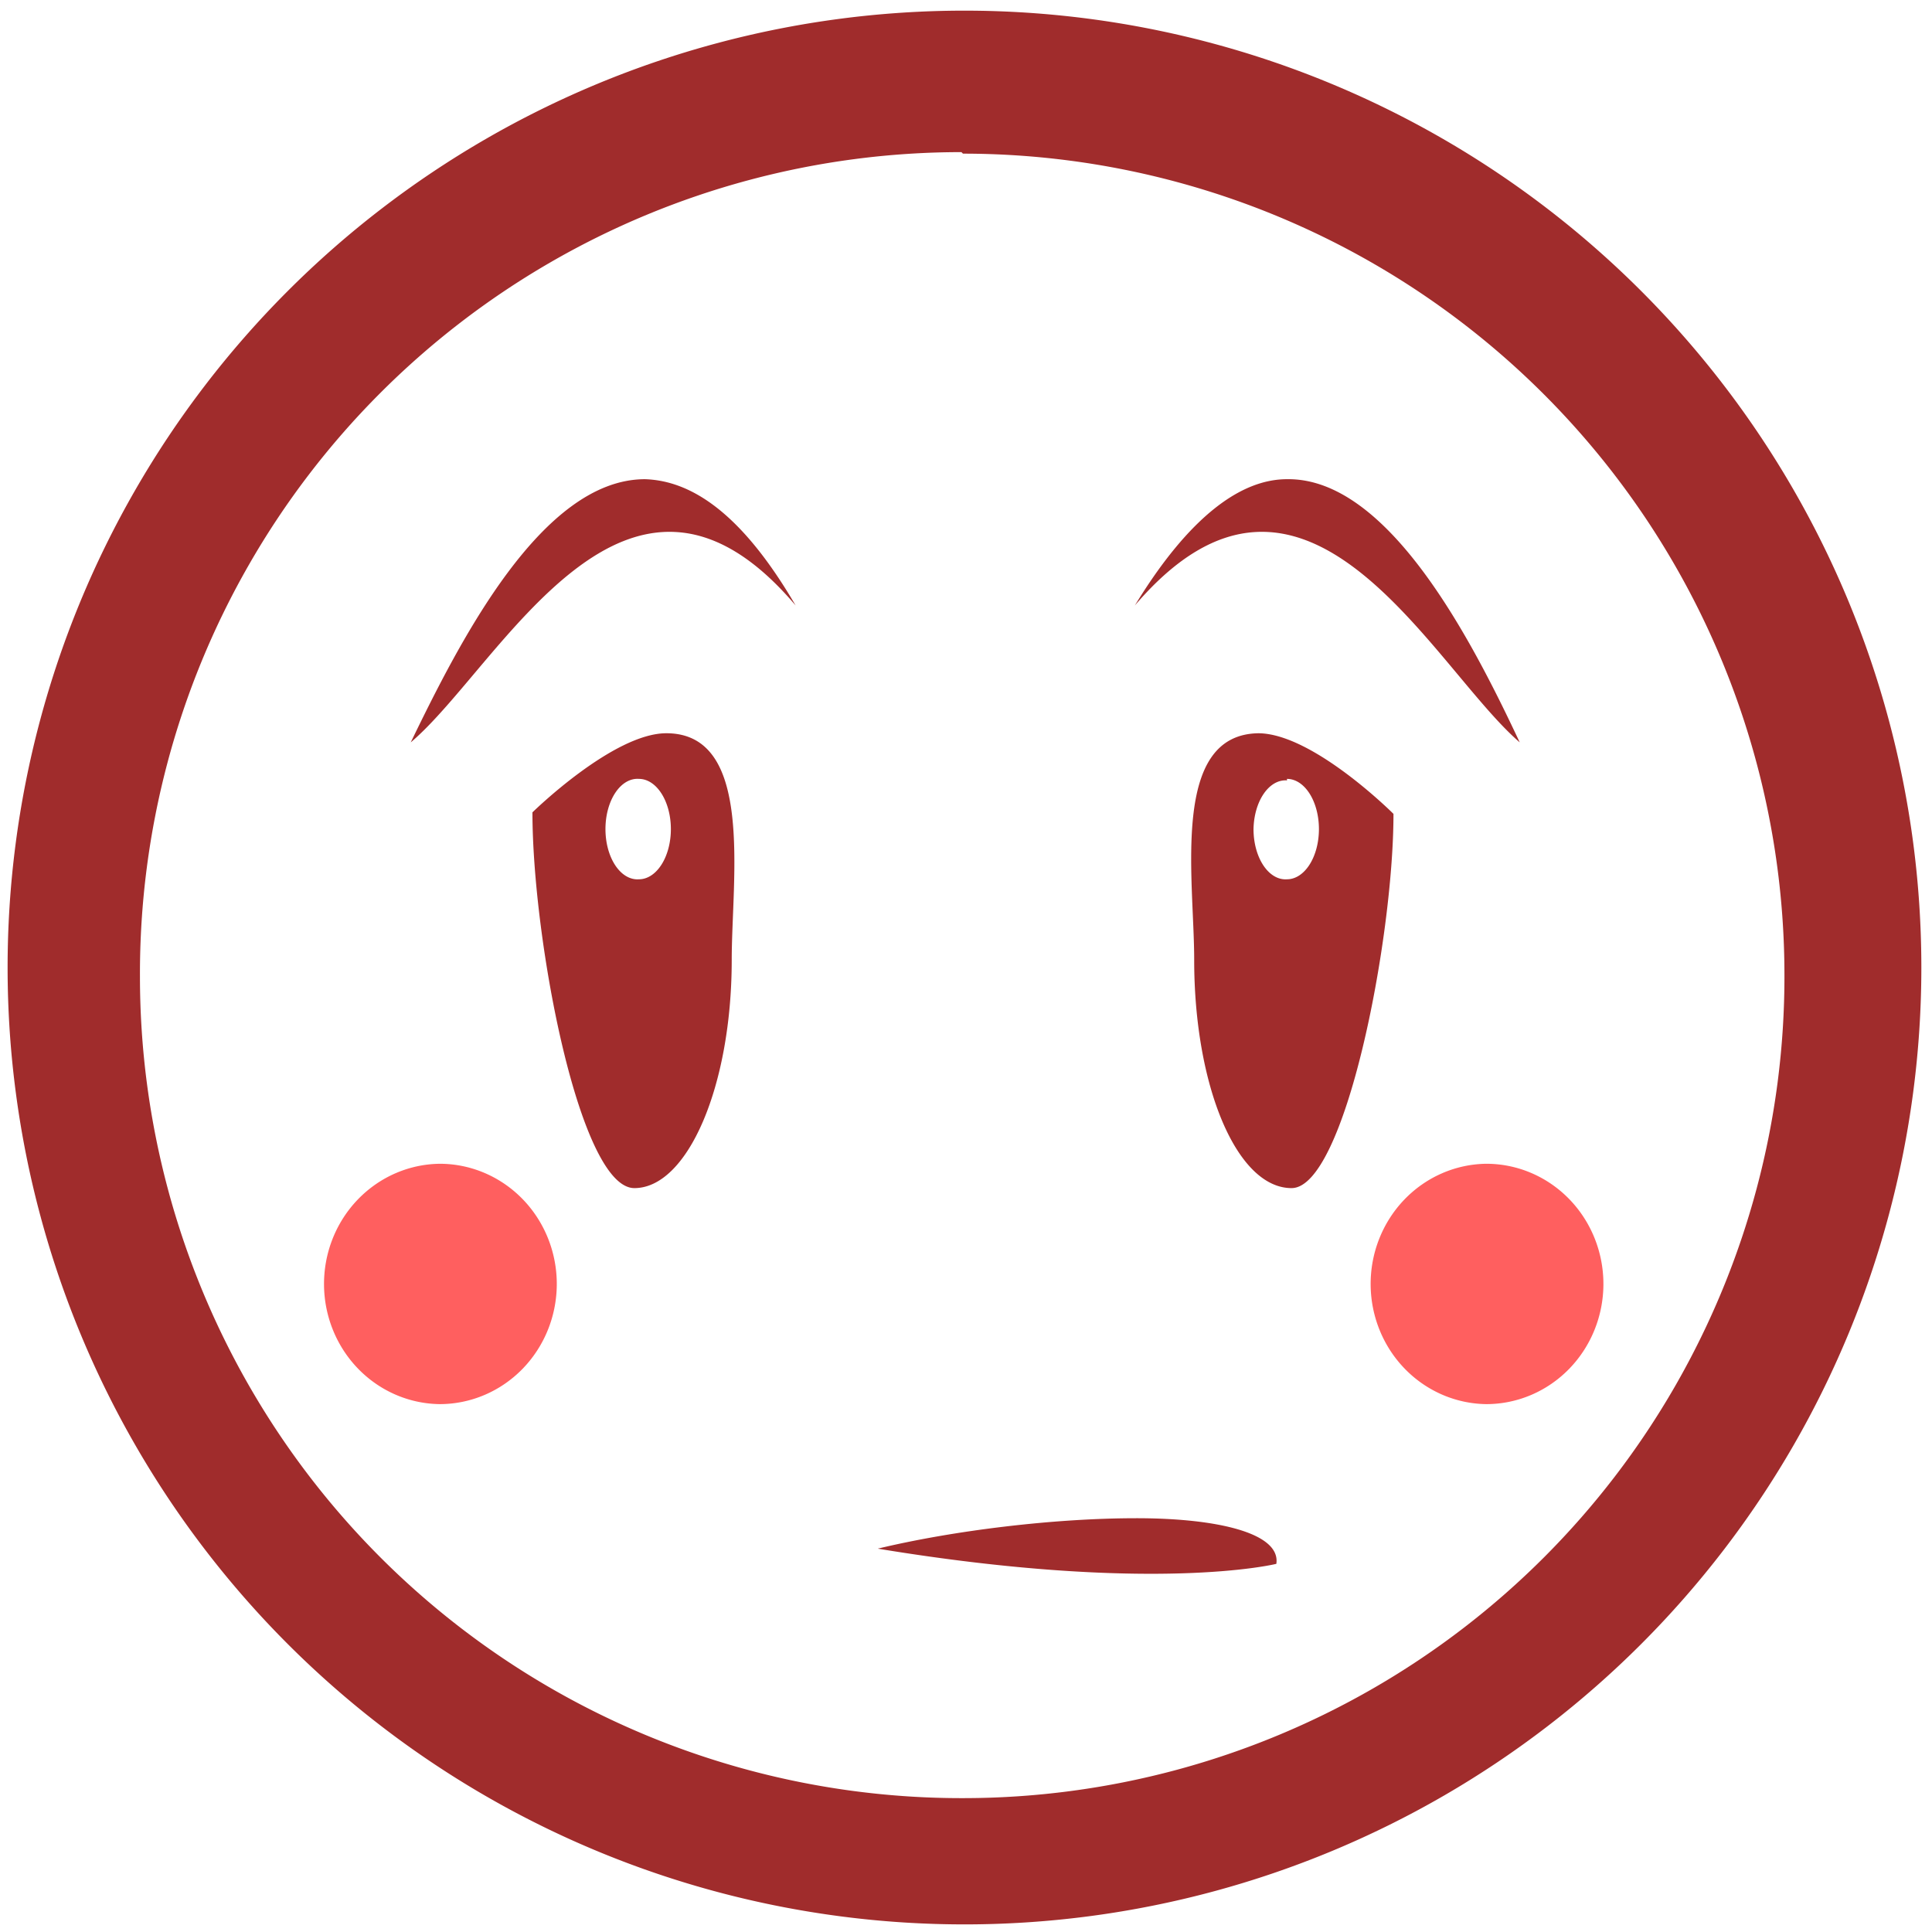 <svg xmlns="http://www.w3.org/2000/svg" width="48" height="48" viewBox="0 0 12.7 12.7"><path style="marker:none" d="M6.34.07a6.29 6.29 0 0 0-6.29 6.3 6.29 6.29 0 0 0 6.3 6.28 6.29 6.29 0 0 0 6.28-6.29A6.29 6.29 0 0 0 6.34.07zM6.32 1l.01.01a5.4 5.4 0 0 1 5.4 5.4 5.4 5.4 0 0 1-5.4 5.41 5.4 5.4 0 0 1-5.41-5.4A5.4 5.4 0 0 1 6.32 1zM4.24 3.15c-.68 0-1.22 1.07-1.54 1.73.59-.5 1.42-2.21 2.53-.9-.35-.6-.68-.82-.99-.83zm4.22 0c-.3 0-.64.24-1 .83 1.12-1.31 1.95.4 2.53.9-.31-.66-.86-1.74-1.53-1.73zM4.38 4.82c-.35 0-.88.52-.88.52 0 .84.31 2.47.67 2.47.35 0 .64-.67.64-1.5 0-.54.15-1.49-.43-1.49zm3.9 0c-.59 0-.43.95-.43 1.49 0 .83.28 1.5.64 1.5.35 0 .67-1.63.67-2.46 0 0-.53-.53-.89-.53zm-4.08.3a.21.33 0 0 1 .21.33.21.33 0 0 1-.21.33.21.33 0 0 1-.22-.33.21.33 0 0 1 .22-.33zm4.26 0a.21.33 0 0 1 .21.33.21.33 0 0 1-.21.33.21.33 0 0 1-.22-.33.21.33 0 0 1 .22-.32zm-.99 4.86c-.54 0-1.2.08-1.7.2 1.82.3 2.62.1 2.62.1.03-.2-.38-.3-.92-.3z" overflow="visible" fill="#a02c2c"/><path d="M2.9 7.65a.77.79 0 0 0-.77.8.77.79 0 0 0 .76.78.77.79 0 0 0 .77-.79.77.79 0 0 0-.77-.79zm6.87 0a.77.79 0 0 0-.76.8.77.79 0 0 0 .76.78.77.79 0 0 0 .77-.79.77.79 0 0 0-.77-.79z" fill="#ff2a2a" opacity=".75"/></svg>